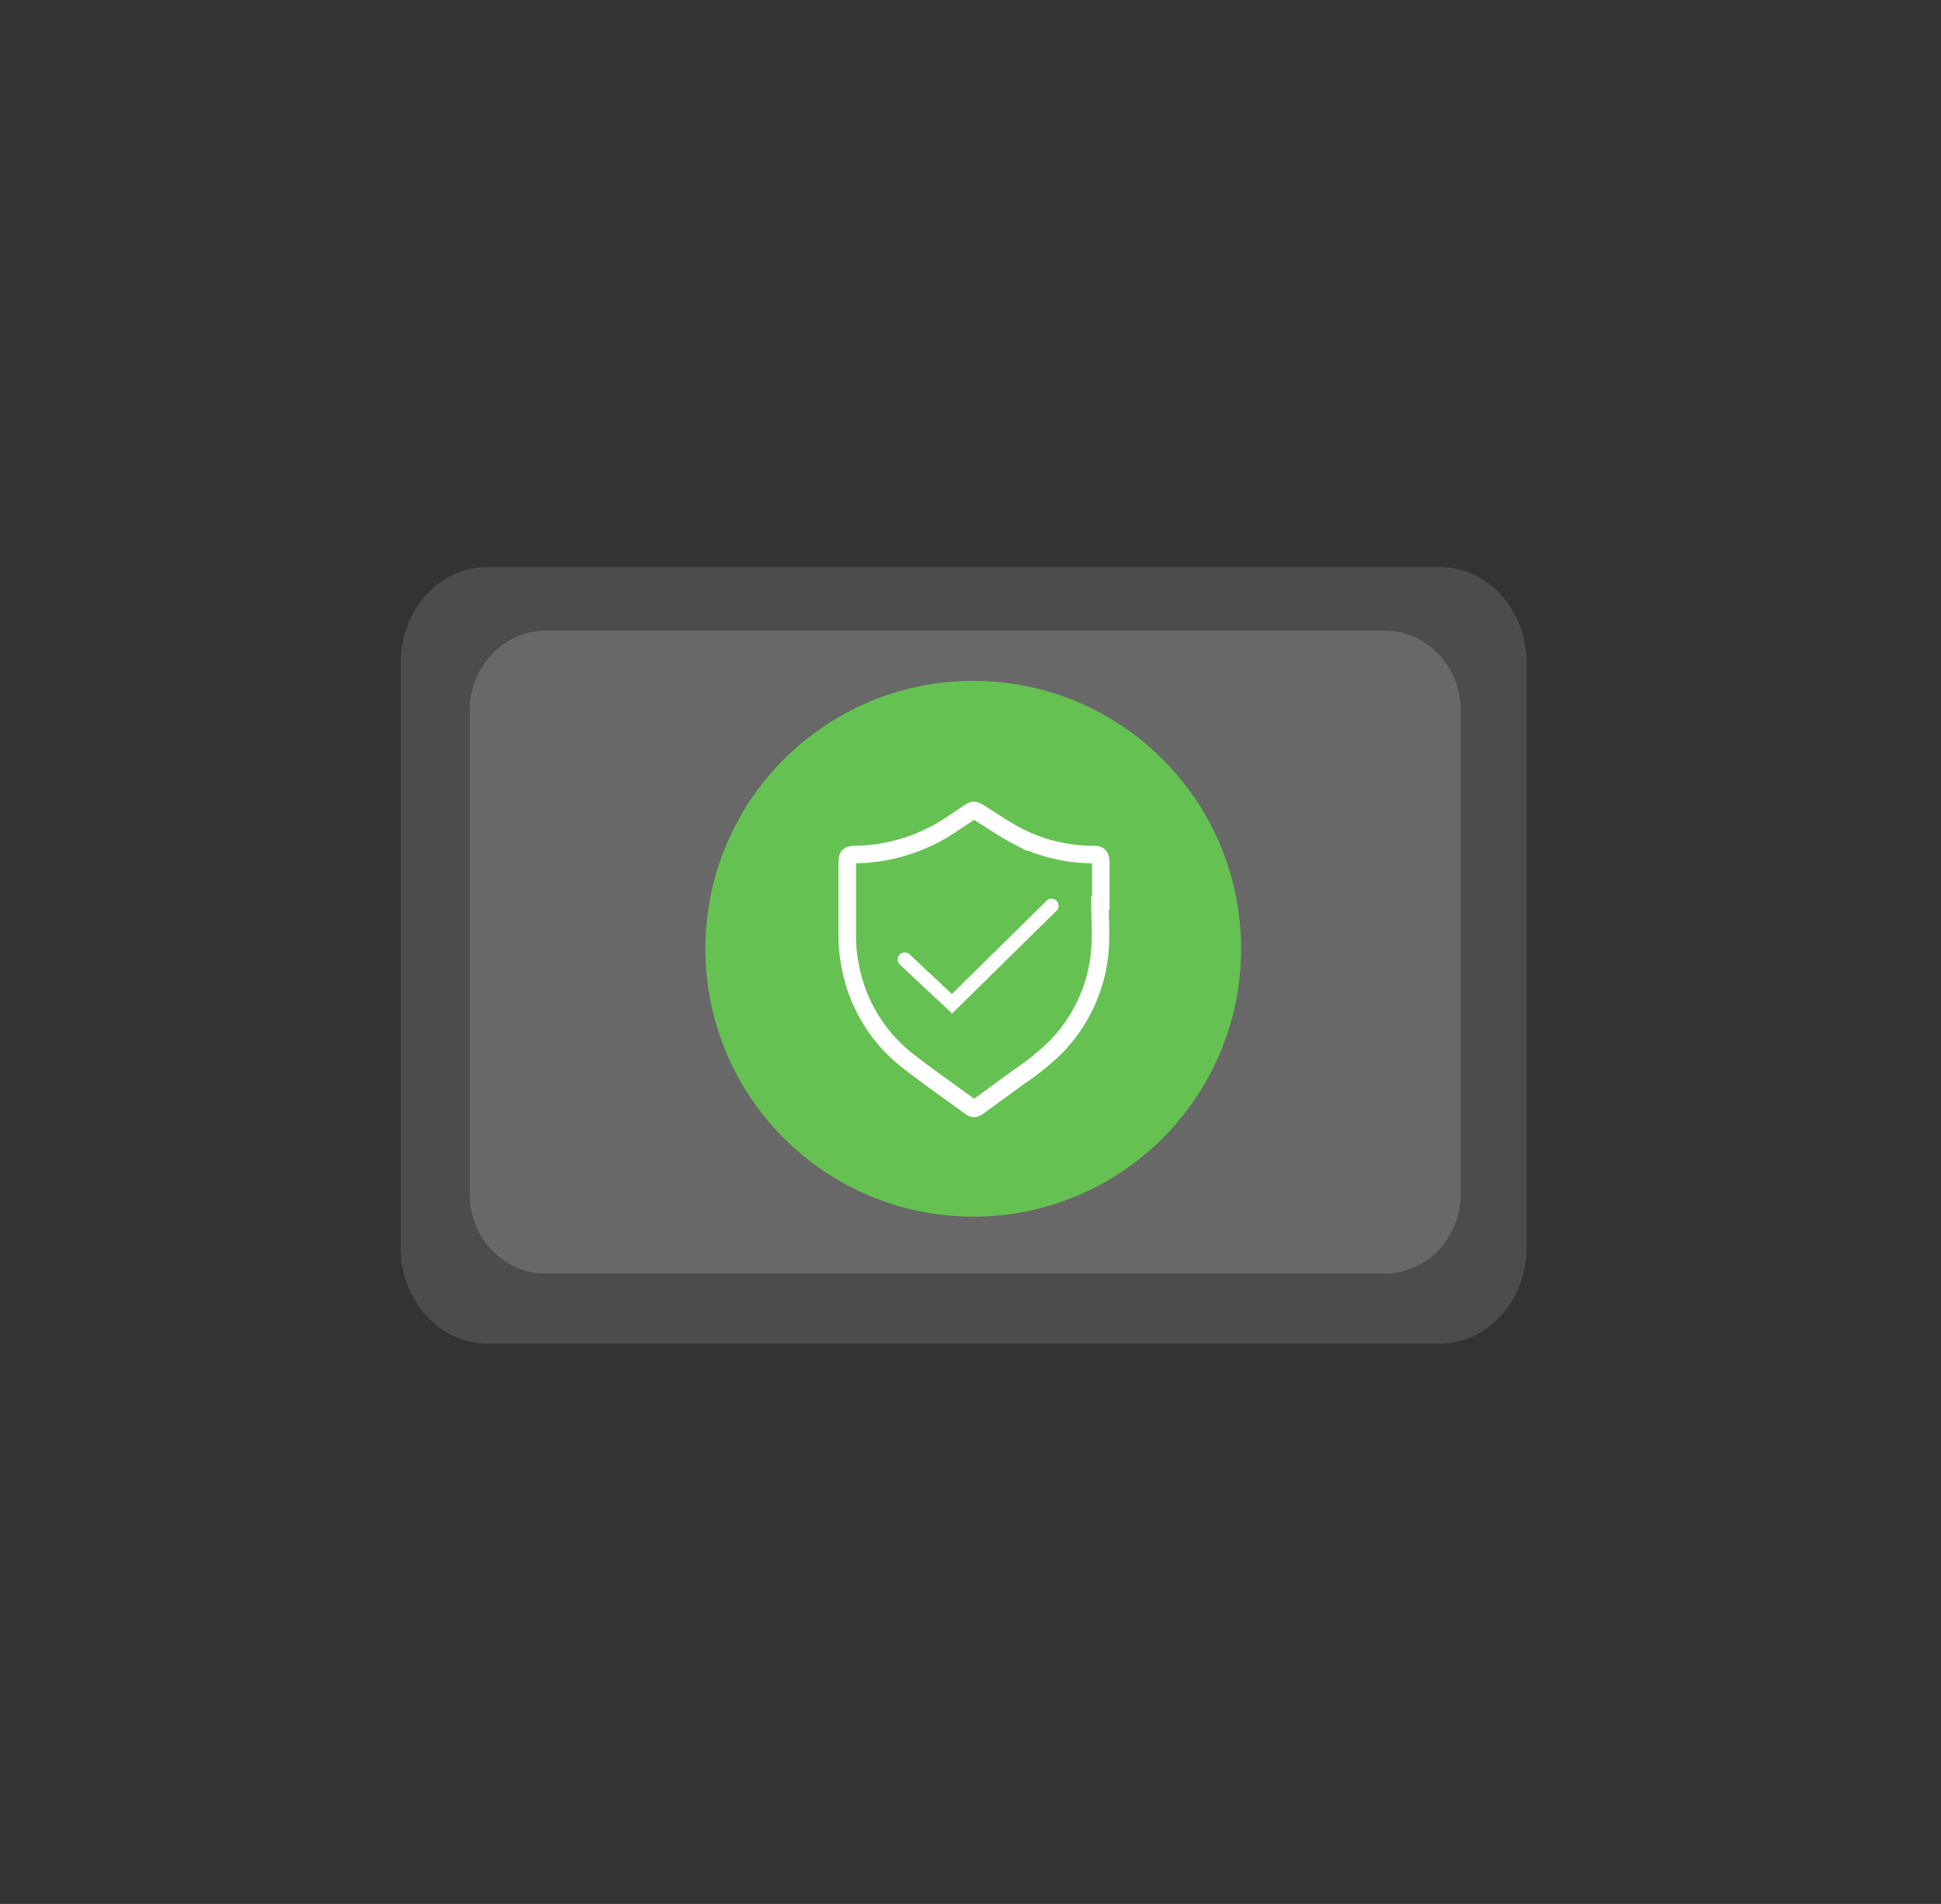 <svg id="Layer_1" data-name="Layer 1" xmlns="http://www.w3.org/2000/svg" viewBox="0 0 363.49 356.5"><rect x="0" y="0" width="363.49" height="356.5" fill="#333333" stroke="none"/><defs><style>.cls-1{fill:#4c4c4b;}.cls-2{fill:#686868;}.cls-3{fill:#66c153;}.cls-4{fill:none;stroke:#fff;stroke-miterlimit:10;stroke-width:3.28px;}.cls-5{fill:#fff;}</style></defs><path class="cls-1" d="M91.26,106.18h178.4c9,0,16.24,8,16.24,18V233.57c0,9.92-7.27,18-16.24,18H91.26c-9,0-16.24-8-16.24-18V124.14C75,114.22,82.29,106.18,91.26,106.18Z"/><path class="cls-2" d="M102.25,118.08h157c7.9,0,14.3,6.66,14.3,14.88V223.6c0,8.22-6.4,14.88-14.3,14.88h-157c-7.89,0-14.29-6.66-14.29-14.88V133C88,124.74,94.36,118.08,102.25,118.08Z"/><circle class="cls-3" cx="182.26" cy="177.65" r="50.16"/><path class="cls-4" d="M206,169.08c0,2.88.18,5.77,0,8.63a29.28,29.28,0,0,1-8.43,18.5,50.1,50.1,0,0,1-6.78,5.45l-7.45,5.43c-.81.58-1.05.59-1.84,0-3.81-2.79-7.7-5.49-11.43-8.4a29.19,29.19,0,0,1-10.75-17.32,29.84,29.84,0,0,1-.66-6.53c0-4.45,0-8.9,0-13.35,0-1.17.29-1.46,1.42-1.48a33,33,0,0,0,18.08-5.64l3.32-2.21c.84-.55,1-.53,1.86,0,2.44,1.52,4.82,3.17,7.37,4.49A30.87,30.87,0,0,0,204.62,160c1.26,0,1.52.28,1.52,1.57v7.48Z"/><path class="cls-5" d="M177.38,188.91l.92.86.9-.88,18.68-18.39a1.32,1.32,0,0,0-1.85-1.88l-17.77,17.51-8-7.5a1.32,1.32,0,0,0-1.8,1.92l8.91,8.36"/></svg>